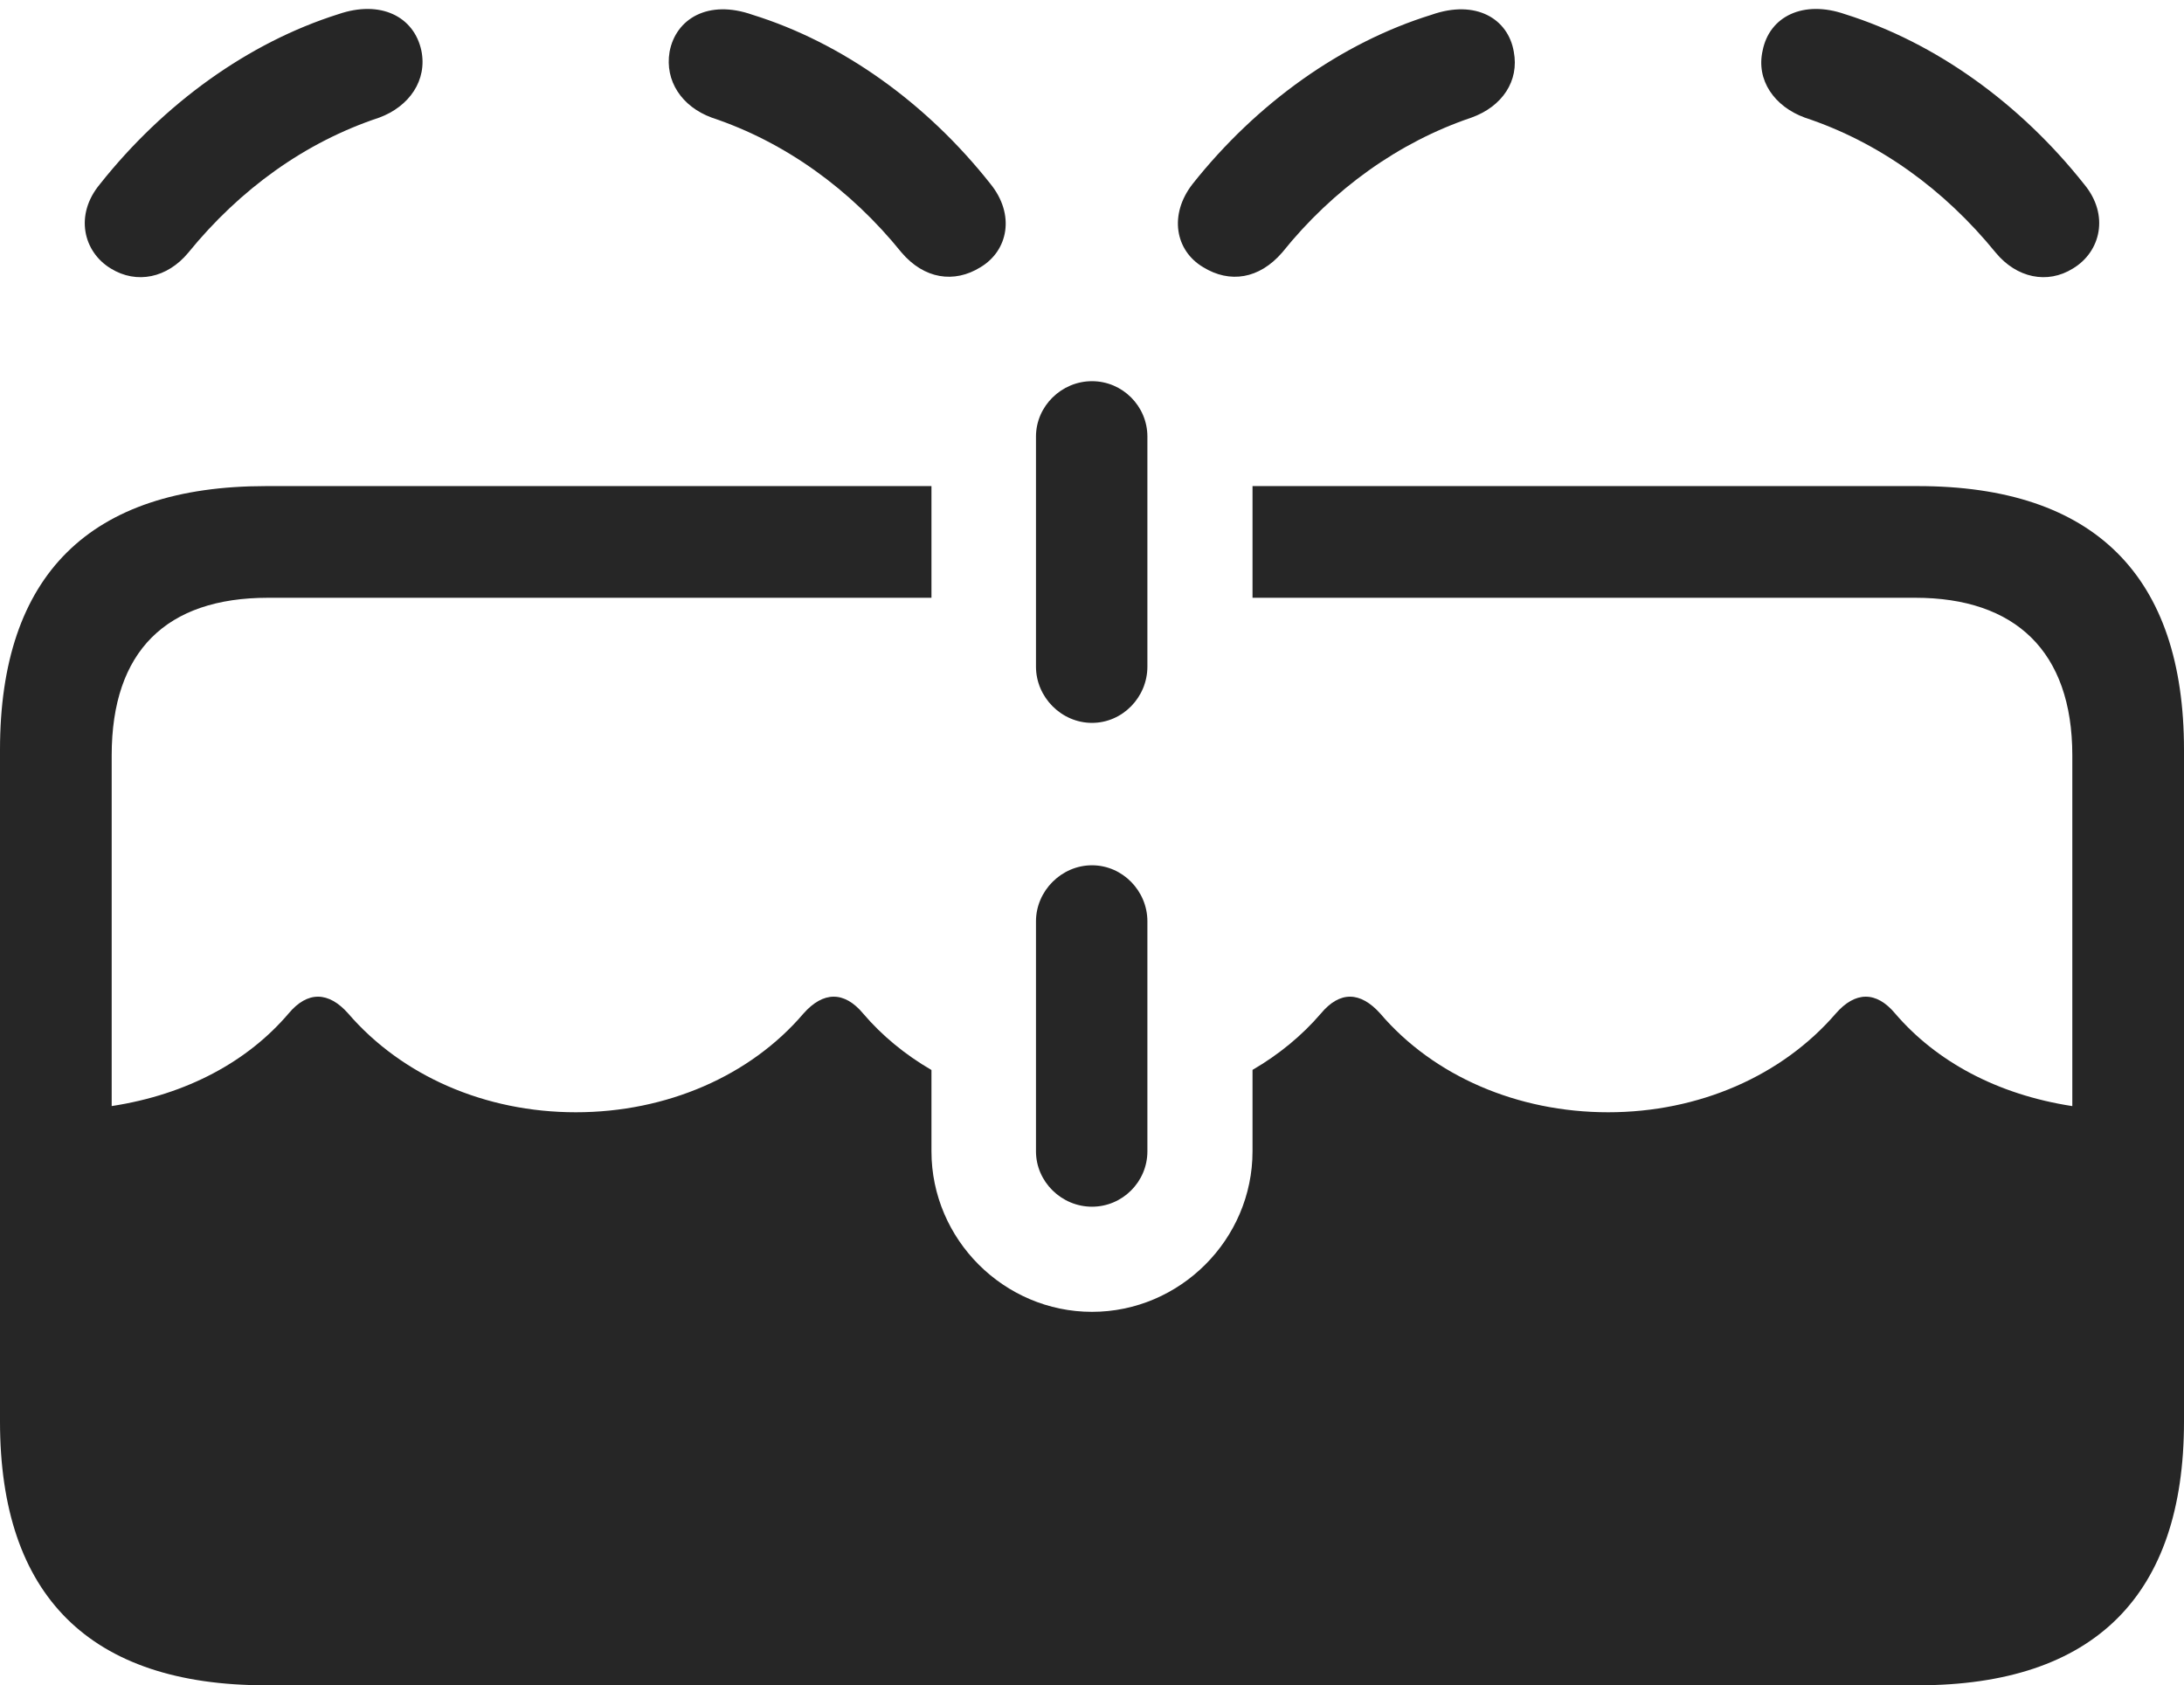 <?xml version="1.0" encoding="UTF-8"?>
<!--Generator: Apple Native CoreSVG 232.5-->
<!DOCTYPE svg
PUBLIC "-//W3C//DTD SVG 1.1//EN"
       "http://www.w3.org/Graphics/SVG/1.1/DTD/svg11.dtd">
<svg version="1.1" xmlns="http://www.w3.org/2000/svg" xmlns:xlink="http://www.w3.org/1999/xlink" width="118.206" height="91.224">
 <g>
  <rect height="91.224" opacity="0" width="118.206" x="0" y="0"/>
  <path d="M118.206 40.586L118.206 76.95C118.206 86.342 113.37 91.224 103.797 91.224L14.394 91.224C4.87 91.224 0 86.388 0 76.95L0 40.586C0 31.114 4.87 26.312 14.394 26.312L50.414 26.312L50.414 32.357L14.506 32.357C9.003 32.357 6.045 35.248 6.045 40.886L6.045 59.871C10.143 59.24 13.421 57.438 15.616 54.864C16.645 53.628 17.79 53.662 18.849 54.864C21.767 58.245 26.264 60.206 31.167 60.206C36.07 60.206 40.601 58.245 43.485 54.864C44.544 53.662 45.689 53.628 46.718 54.864C47.736 56.058 48.989 57.09 50.414 57.918L50.414 62.32C50.414 67.087 54.337 71.009 59.103 71.009C63.869 71.009 67.791 67.087 67.791 62.32L67.791 57.912C69.214 57.085 70.467 56.055 71.488 54.864C72.517 53.628 73.628 53.662 74.706 54.864C77.59 58.245 82.136 60.206 87.039 60.206C91.942 60.206 96.439 58.245 99.357 54.864C100.401 53.662 101.546 53.628 102.575 54.864C104.784 57.44 108.068 59.242 112.161 59.873L112.161 40.886C112.161 35.248 109.06 32.357 103.666 32.357L67.791 32.357L67.791 26.312L103.797 26.312C113.37 26.312 118.206 31.193 118.206 40.586Z" fill="#000000" fill-opacity="0.85"/>
  <path d="M5.996 14.533C7.397 15.399 9.058 15.043 10.187 13.682C12.993 10.232 16.529 7.688 20.523 6.367C22.153 5.767 23.138 4.339 22.805 2.735C22.404 0.884 20.586-0.015 18.311 0.768C13.437 2.307 8.867 5.604 5.405 9.972C4.025 11.632 4.509 13.633 5.996 14.533ZM53.067 14.465C54.57 13.566 54.952 11.614 53.606 9.953C50.145 5.57 45.575 2.307 40.734 0.802C38.324-0.049 36.574 1.019 36.24 2.803C35.974 4.373 36.892 5.767 38.523 6.367C42.482 7.688 46.018 10.232 48.791 13.664C50.02 15.11 51.648 15.346 53.067 14.465ZM65.124 14.465C66.559 15.346 68.152 15.11 69.4 13.664C72.154 10.232 75.724 7.688 79.635 6.367C81.314 5.767 82.232 4.373 81.932 2.803C81.632 1.019 79.882-0.049 77.472 0.802C72.616 2.307 68.028 5.57 64.551 9.953C63.254 11.614 63.602 13.566 65.124 14.465ZM112.195 14.533C113.697 13.633 114.181 11.632 112.801 9.972C109.339 5.604 104.77 2.307 99.861 0.768C97.605-0.015 95.769 0.884 95.401 2.735C95.034 4.339 96.038 5.767 97.684 6.367C101.677 7.688 105.213 10.232 108.02 13.682C109.148 15.043 110.809 15.399 112.195 14.533ZM59.103 39.129C60.752 39.129 62.101 37.746 62.101 36.082L62.101 23.631C62.101 21.982 60.752 20.633 59.103 20.633C57.454 20.633 56.071 21.982 56.071 23.631L56.071 36.082C56.071 37.746 57.454 39.129 59.103 39.129ZM59.103 65.318C60.752 65.318 62.101 63.969 62.101 62.32L62.101 49.869C62.101 48.22 60.752 46.837 59.103 46.837C57.454 46.837 56.071 48.22 56.071 49.869L56.071 62.32C56.071 63.969 57.454 65.318 59.103 65.318Z" fill="#000000" fill-opacity="0.85"/>
 </g>
</svg>
